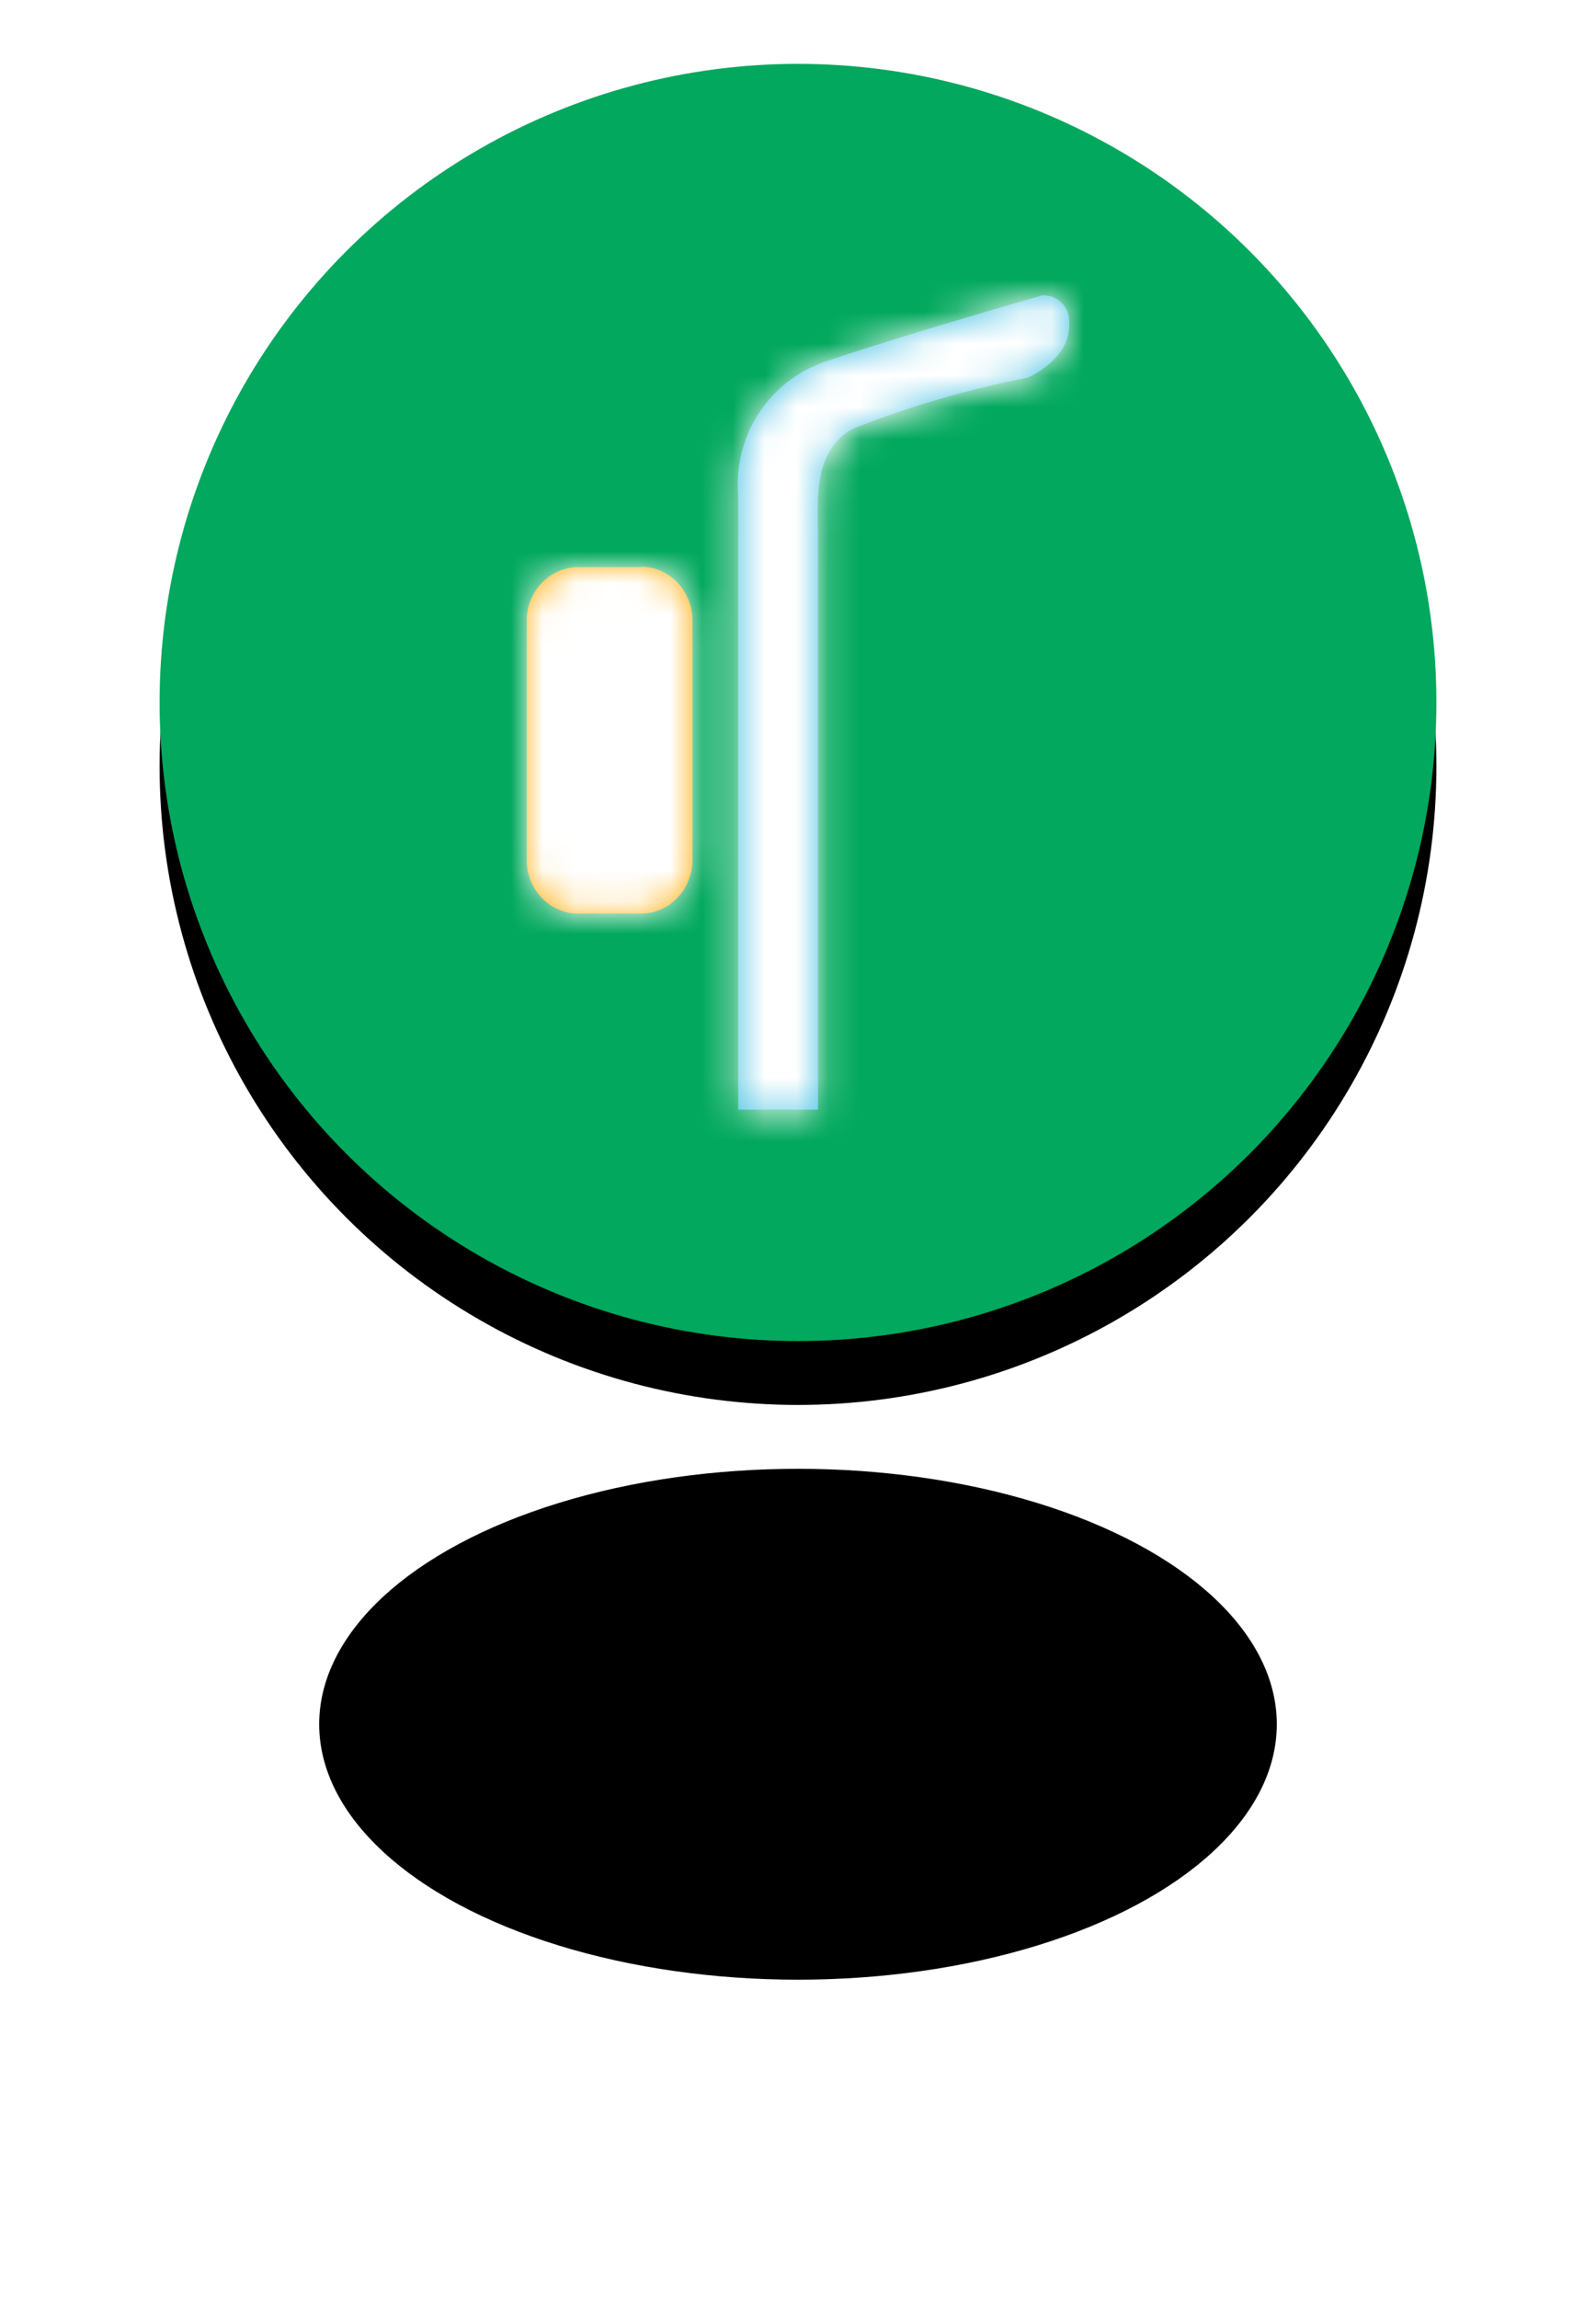 <?xml version="1.0" encoding="UTF-8"?>
<svg width="50px" height="72px" viewBox="0 0 50 72" version="1.1" xmlns="http://www.w3.org/2000/svg" xmlns:xlink="http://www.w3.org/1999/xlink">
    <!-- Generator: Sketch 64 (93537) - https://sketch.com -->
    <title>灯杆-正常</title>
    <desc>Created with Sketch.</desc>
    <defs>
        <circle id="path-1" cx="20" cy="20" r="20"></circle>
        <filter x="-17.5%" y="-12.5%" width="135.0%" height="135.0%" filterUnits="objectBoundingBox" id="filter-2">
            <feOffset dx="0" dy="2" in="SourceAlpha" result="shadowOffsetOuter1"></feOffset>
            <feGaussianBlur stdDeviation="2" in="shadowOffsetOuter1" result="shadowBlurOuter1"></feGaussianBlur>
            <feColorMatrix values="0 0 0 0 0   0 0 0 0 0   0 0 0 0 0  0 0 0 0.1 0" type="matrix" in="shadowBlurOuter1"></feColorMatrix>
        </filter>
        <ellipse id="path-3" cx="20" cy="32" rx="15" ry="8"></ellipse>
        <filter x="-83.3%" y="-93.8%" width="266.7%" height="475.0%" filterUnits="objectBoundingBox" id="filter-4">
            <feOffset dx="0" dy="20" in="SourceAlpha" result="shadowOffsetOuter1"></feOffset>
            <feGaussianBlur stdDeviation="5" in="shadowOffsetOuter1" result="shadowBlurOuter1"></feGaussianBlur>
            <feComposite in="shadowBlurOuter1" in2="SourceAlpha" operator="out" result="shadowBlurOuter1"></feComposite>
            <feColorMatrix values="0 0 0 0 0.004   0 0 0 0 0.659   0 0 0 0 0.365  0 0 0 0.3 0" type="matrix" in="shadowBlurOuter1"></feColorMatrix>
        </filter>
        <path d="M10.198,0.002 C10.198,0.002 5.775,1.265 3.377,2.085 C1.625,2.69 0.509,4.428 0.678,6.291 L0.678,25.5 L3.177,25.5 L3.177,7.617 C3.177,6.506 2.977,4.839 4.314,4.157 C6.071,3.468 7.886,2.94 9.736,2.578 C9.736,2.578 11.11,2.022 11.048,0.835 C11.055,0.607 10.967,0.387 10.806,0.228 C10.644,0.07 10.423,-0.013 10.198,0.002 Z" id="path-5"></path>
        <path d="M3.593,0.013 L1.601,0.013 C0.715,0.02 0,0.771 0,1.695 L0,9.178 C0,10.103 0.715,10.854 1.601,10.861 L3.593,10.861 C4.48,10.854 5.194,10.103 5.194,9.178 L5.194,1.683 C5.194,0.758 4.48,0.007 3.593,0 L3.593,0.013 Z" id="path-7"></path>
    </defs>
    <g id="切图" stroke="none" stroke-width="1" fill="none" fill-rule="evenodd">
        <g id="编组-4备份-5" transform="translate(5, 2)">
            <g id="椭圆形">
                <use fill="black" fill-opacity="1" filter="url(#filter-2)" xlink:href="#path-1"></use>
                <use fill="#01A85D" fill-rule="evenodd" xlink:href="#path-1"></use>
            </g>
            <g id="椭圆形">
                <use fill="black" fill-opacity="1" filter="url(#filter-4)" xlink:href="#path-3"></use>
                <use fill-opacity="0" fill="#D8D8D8" fill-rule="evenodd" xlink:href="#path-3"></use>
            </g>
            <g id="home/submenu/post" transform="translate(3, 3)">
                <g id="主页子菜单-未选中照明">
                    <rect id="矩形" fill="#000000" opacity="0" x="0" y="0" width="34" height="34"></rect>
                    <g id="lamp_24px" transform="translate(8.5, 4.25)">
                        <g id="Colors/iconbgwhite备份" transform="translate(5.95, 0)">
                            <mask id="mask-6" fill="white">
                                <use xlink:href="#path-5"></use>
                            </mask>
                            <use id="蒙版" fill="#51C4E5" fill-rule="nonzero" xlink:href="#path-5"></use>
                            <g id="Colors/white" mask="url(#mask-6)" fill="#FFFFFF">
                                <g transform="translate(-14.45, -4.25)" id="Rectangle-3">
                                    <rect x="0" y="0" width="34" height="34"></rect>
                                </g>
                            </g>
                        </g>
                        <g id="Colors/iconbgwhite" transform="translate(0, 8.5)">
                            <mask id="mask-8" fill="white">
                                <use xlink:href="#path-7"></use>
                            </mask>
                            <use id="蒙版" fill="#FFAF0E" fill-rule="nonzero" xlink:href="#path-7"></use>
                            <g id="Colors/white" mask="url(#mask-8)" fill="#FFFFFF">
                                <g transform="translate(-8.5, -12.75)" id="Rectangle-3">
                                    <rect x="0" y="0" width="34" height="34"></rect>
                                </g>
                            </g>
                        </g>
                    </g>
                </g>
            </g>
        </g>
    </g>
</svg>